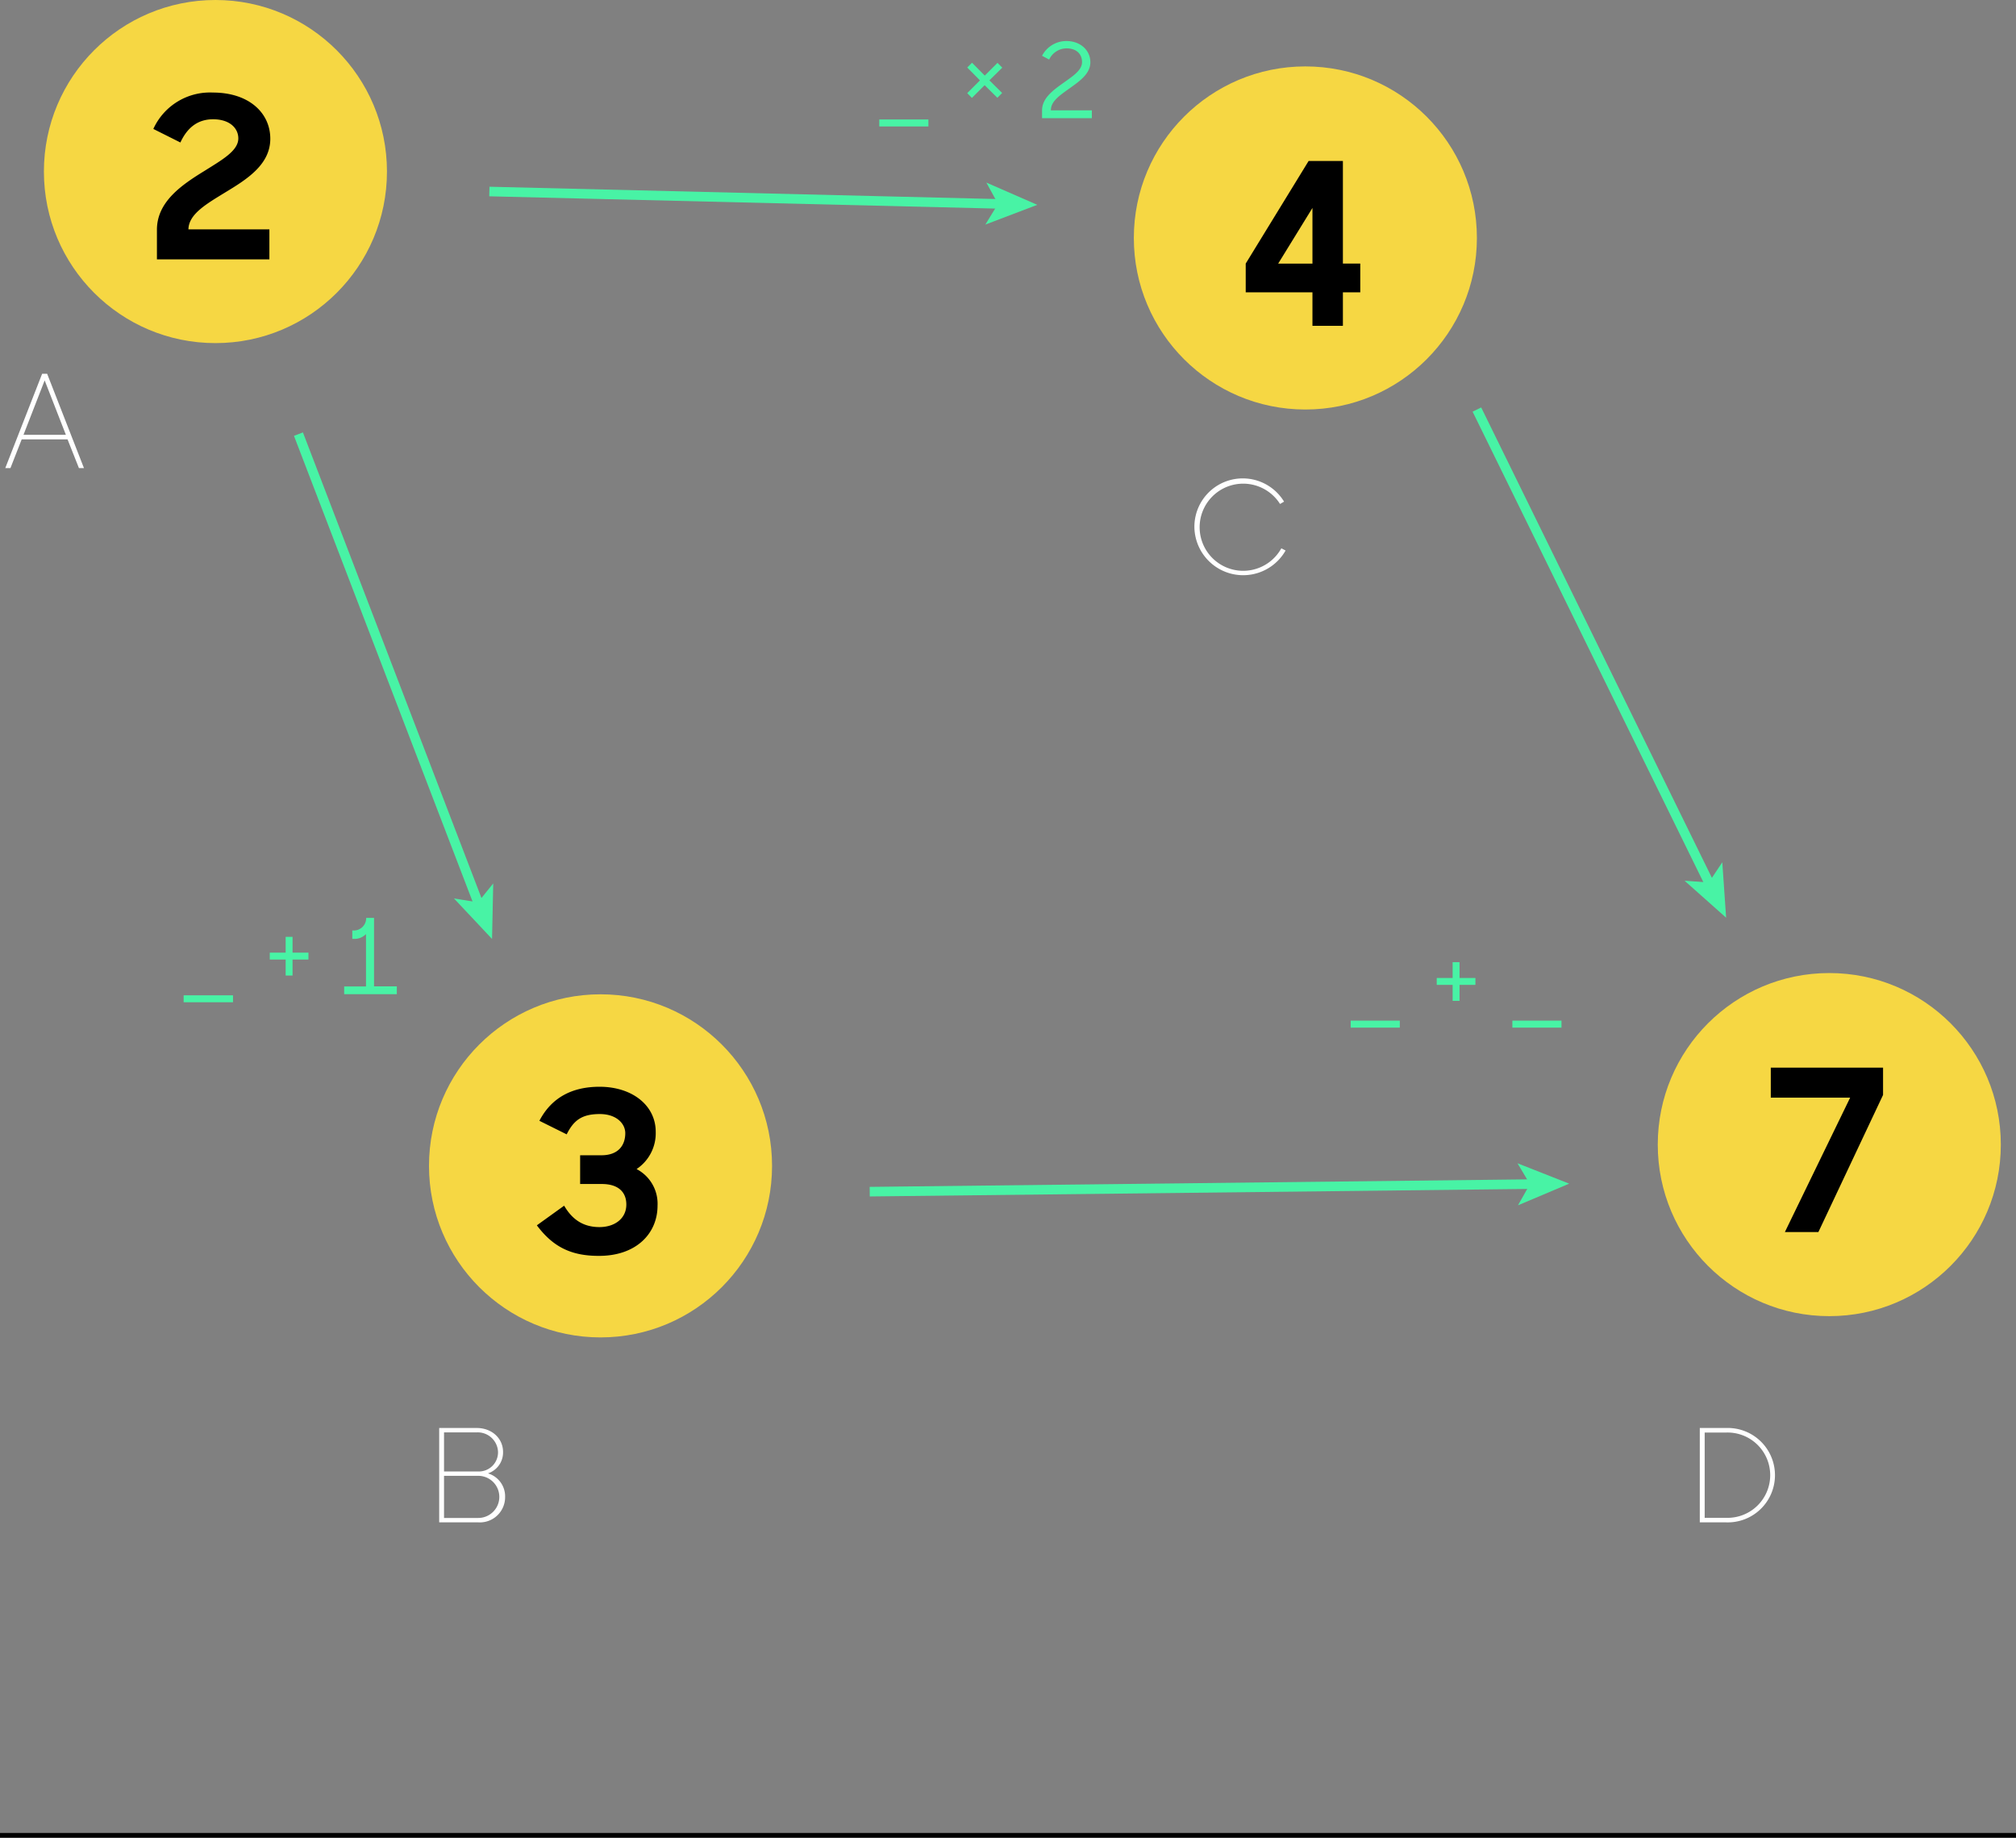 <svg xmlns="http://www.w3.org/2000/svg" viewBox="0 0 421.11 383.83"><rect x="0" y="0" width="421.11" height="383.83" fill="#808080" stroke="none"/><title>inconsistency1</title><circle cx="45" cy="35.83" r="35.83" style="fill:#f6d743"/><path d="M240.11,173.65c0-5.89,5.27-9.42,9.94-12.29,3.67-2.31,7.06-4.19,7.06-6.78,0-2.17-1.84-4-5.27-4s-5.51,2-6.83,4.85l-5.65-2.83A13,13,0,0,1,251.79,145c7.53,0,12,4.24,12,9.65s-4.9,8.48-9.42,11.21c-3.91,2.4-7.63,4.52-7.68,7.72h16.91v6.26H240.11v-6.17Z" transform="translate(-207.33 -125.67)"/><circle cx="125.44" cy="243.5" r="35.83" style="fill:#f6d743"/><path d="M319.47,381.59l5.7-4.1c1.84,3.16,4.28,4.47,7.39,4.47s5.6-1.74,5.6-4.71c0-2.54-1.6-4.29-5.13-4.29h-4.52v-6h4.43c3.67,0,5-2.21,5-4.61,0-2-1.84-4-5.32-4-3.77,0-5.46,1.32-6.92,4.24l-5.7-2.83c2.5-4.8,6.78-7.11,12.57-7.11,6.78,0,11.73,3.86,11.73,9.42a9,9,0,0,1-4,7.77,8.16,8.16,0,0,1,4.38,7.63c0,5.89-4.52,10.5-12.2,10.5C326.53,388,322.77,386,319.47,381.59Z" transform="translate(-207.33 -125.67)"/><circle cx="272.67" cy="49.7" r="35.83" style="fill:#f6d743"/><path d="M481.48,186.72H467.54v-6l13.14-21.43h7.16v21.43h3.63v6h-3.63v7h-6.36v-7Zm0-6V169.1l-7.16,11.63h7.16Z" transform="translate(-207.33 -125.67)"/><circle cx="382.11" cy="239.06" r="35.83" style="fill:#f6d743"/><path d="M593.8,354.92H577.22v-6.26h23.45v5.7L587.16,383h-7Z" transform="translate(-207.33 -125.67)"/><line x1="62.34" y1="90.67" x2="100.05" y2="188.99" style="fill:none;stroke:#48f3a5;stroke-miterlimit:10;stroke-width:2px"/><polygon points="102.78 196.11 94.83 187.65 99.84 188.46 103.03 184.51 102.78 196.11" style="fill:#48f3a5"/><line x1="102.22" y1="40" x2="209.04" y2="42.59" style="fill:none;stroke:#48f3a5;stroke-miterlimit:10;stroke-width:2px"/><polygon points="216.67 42.78 205.82 46.91 208.47 42.58 206.03 38.13 216.67 42.78" style="fill:#48f3a5"/><line x1="181.67" y1="248.89" x2="320.15" y2="247.31" style="fill:none;stroke:#48f3a5;stroke-miterlimit:10;stroke-width:2px"/><polygon points="327.78 247.22 317.08 251.74 319.58 247.32 316.98 242.96 327.78 247.22" style="fill:#48f3a5"/><line x1="308.5" y1="85.54" x2="357.2" y2="184.82" style="fill:none;stroke:#48f3a5;stroke-miterlimit:10;stroke-width:2px"/><polygon points="360.56 191.67 351.88 183.95 356.95 184.31 359.76 180.09 360.56 191.67" style="fill:#48f3a5"/><path d="M245.69,333.55H256V335H245.69v-1.46Z" transform="translate(-207.33 -125.67)" style="fill:#48f3a5"/><path d="M263.67,324.64H267v-3.3h1.44v3.3h3.32v1.44h-3.32v3.34H267v-3.34h-3.32v-1.44Z" transform="translate(-207.33 -125.67)" style="fill:#48f3a5"/><path d="M279.24,331.7h4.54V320.76a3.31,3.31,0,0,1-2.6,1h-0.26V320H281a2.58,2.58,0,0,0,2.82-2.62h1.64v14.3h4.76v1.64h-11V331.7Z" transform="translate(-207.33 -125.67)" style="fill:#48f3a5"/><path d="M391,150.62h10.26v1.46H391v-1.46Z" transform="translate(-207.33 -125.67)" style="fill:#48f3a5"/><path d="M409.37,145.12l2.66-2.66-2.66-2.69,1-1,2.66,2.69,2.66-2.66,1,1L414,142.45l2.66,2.64-1,1L413,143.46l-2.66,2.66Z" transform="translate(-207.33 -125.67)" style="fill:#48f3a5"/><path d="M425,148.72c0-2.51,2.23-4.15,4.35-5.66,1.94-1.4,4-2.66,4-4.41s-1.22-2.88-3.25-2.88a4.06,4.06,0,0,0-3.62,2.34l-1.48-.79a5.71,5.71,0,0,1,5.09-3.08c3,0,5,2,5,4.43s-2.31,4-4.41,5.5-3.84,2.69-3.84,4.54v0h8.56v1.64H425v-1.68Z" transform="translate(-207.33 -125.67)" style="fill:#48f3a5"/><path d="M489.47,338.84h10.26v1.46H489.47v-1.46Z" transform="translate(-207.33 -125.67)" style="fill:#48f3a5"/><path d="M507.44,329.93h3.32v-3.3h1.44v3.3h3.32v1.44h-3.32v3.34h-1.44v-3.34h-3.32v-1.44Z" transform="translate(-207.33 -125.67)" style="fill:#48f3a5"/><path d="M523.24,338.84H533.5v1.46H523.24v-1.46Z" transform="translate(-207.33 -125.67)" style="fill:#48f3a5"/><path d="M216.13,203.74h1.05l7.69,19.7h-1.05l-2.38-6h-9.58l-2.35,6h-1.08Zm-3.89,12.74h8.85l-4.43-11.36Z" transform="translate(-207.33 -125.67)" style="fill:#fff"/><path d="M299.08,423.92h7.85c3.1,0,5.48,2.13,5.48,5a4.6,4.6,0,0,1-3.16,4.48,5,5,0,0,1,3.59,4.94,5.27,5.27,0,0,1-5.56,5.29h-8.21V423.92Zm1,0.92V433h7.1a4,4,0,0,0,4.18-4.08,4.24,4.24,0,0,0-4.48-4.08h-6.8Zm0,9.07v8.8h7.15a4.4,4.4,0,1,0,0-8.8h-7.18Z" transform="translate(-207.33 -125.67)" style="fill:#fff"/><path d="M456.82,235.7a10.1,10.1,0,0,1,18.73-5.26l-0.84.49a9.1,9.1,0,1,0,.27,9.26l0.89,0.46A10.19,10.19,0,0,1,456.82,235.7Z" transform="translate(-207.33 -125.67)" style="fill:#fff"/><path d="M562.41,423.92h5.51a9.86,9.86,0,1,1,0,19.71h-5.53V423.92Zm1,0.95v17.81h4.48a8.91,8.91,0,1,0,0-17.81h-4.45Z" transform="translate(-207.33 -125.67)" style="fill:#fff"/><line y1="383.33" x2="421.11" y2="383.33" style="fill:none;stroke:#000;stroke-miterlimit:10"/></svg>